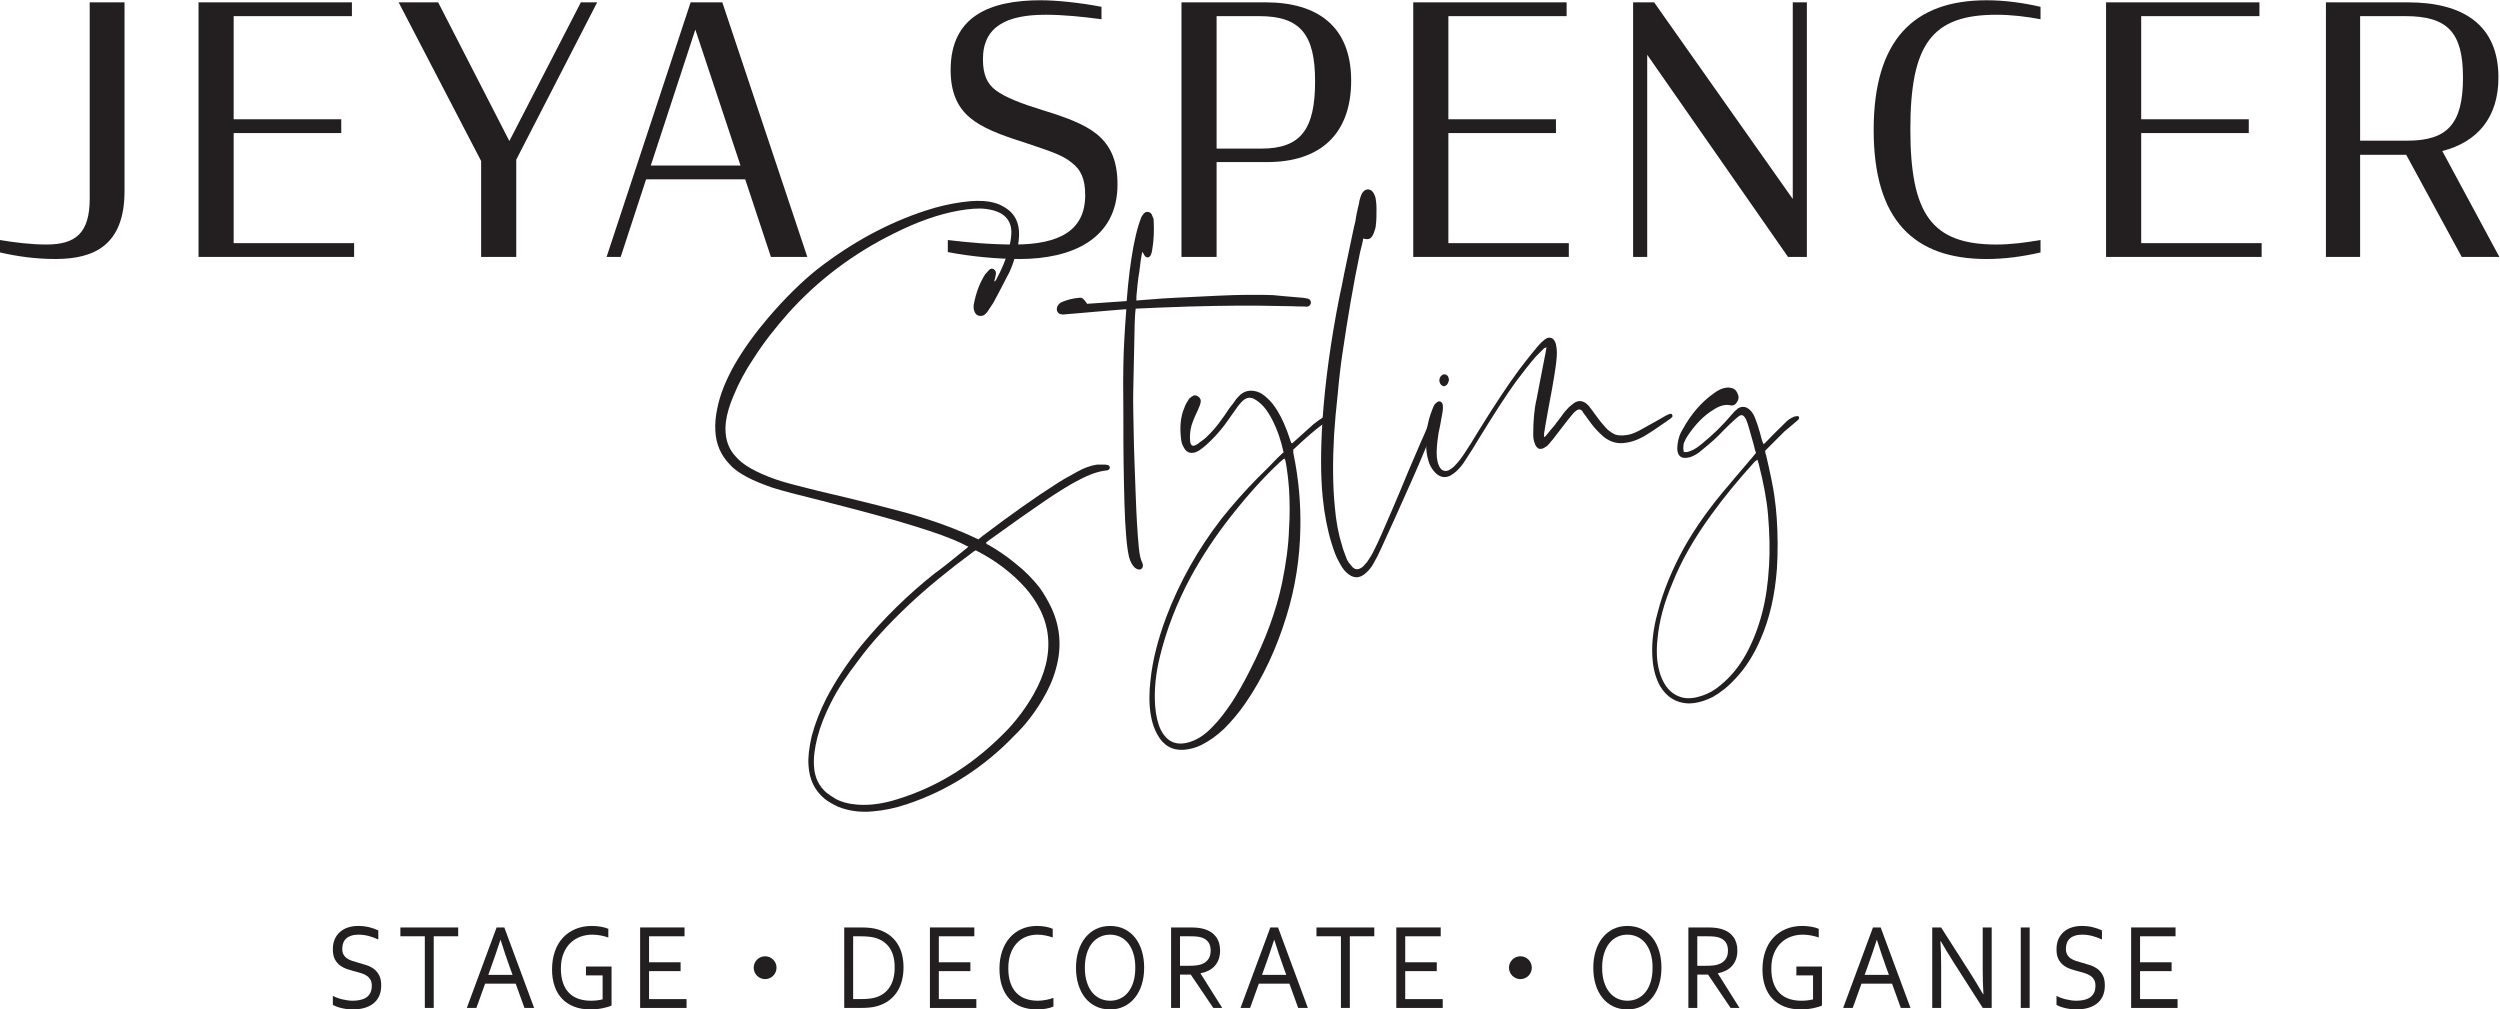 <?xml version="1.0" encoding="UTF-8" standalone="no"?>
<svg
   xmlns:dc="http://purl.org/dc/elements/1.1/"
   xmlns:cc="http://creativecommons.org/ns#"
   xmlns:rdf="http://www.w3.org/1999/02/22-rdf-syntax-ns#"
   xmlns:svg="http://www.w3.org/2000/svg"
   xmlns="http://www.w3.org/2000/svg"
   viewBox="0 0 693.053 279.84"
   height="279.84"
   width="693.053"
   xml:space="preserve"
   id="svg2"
   version="1.1"><defs
     id="defs6" /><g
     transform="matrix(1.333,0,0,-1.333,0,279.84)"
     id="g10"><g
       transform="scale(0.1)"
       id="g12"><path
         id="path14"
         style="fill:#231f20;fill-opacity:1;fill-rule:nonzero;stroke:none"
         d="m 2029.33,954.82 -4.39,-2.429 c -53.73,-39.711 -98.22,-76.512 -133.88,-109.942 -43.59,-41.168 -78.83,-79.429 -105.68,-116.25 -24.24,-31.461 -43.61,-60.519 -57.25,-88.14 -12.78,-25.18 -22.46,-49.387 -28.18,-72.161 -5.73,-22.277 -8.39,-42.628 -7.06,-60.546 1.33,-22.774 10.13,-40.672 25.55,-54.231 5.73,-4.359 11.88,-8.723 18.49,-12.609 12.78,-7.25 28.18,-11.141 46.24,-12.582 25.98,-1.942 54.16,1.929 84.1,11.621 87.64,27.129 162.06,75.558 229,145.289 21.13,22.769 38.74,46.992 53.28,72.648 11.88,20.84 20.25,41.184 25.09,60.551 10.58,42.141 6.18,81.852 -13.21,118.652 -7.91,15.028 -17.61,29.071 -29.06,42.141 -26.42,29.547 -60.31,56.188 -103.04,77.988 z m -18.48,4.852 3.06,2.906 c -6.6,2.422 -9.67,4.82 -10.12,4.82 -26.43,13.102 -59.89,24.711 -102.16,37.782 -48.88,15.5 -113.61,32.46 -194.65,53.28 -47.55,11.63 -80.58,20.35 -100.4,26.64 -20.69,7.27 -37.87,14.05 -52.39,21.79 -14.55,7.76 -27.31,15.99 -36.12,26.17 -18.94,19.37 -29.07,42.61 -30.37,70.23 -0.9,14.05 0.43,29.06 3.51,44.07 5.73,31 18.49,61.5 36.1,92.99 19.82,34.4 43.61,66.85 70.46,98.33 34.79,40.67 68.7,74.09 102.61,101.22 71.33,55.21 146.21,95.9 225.04,121.57 25.09,8.23 50.19,14.05 74.85,17.43 23.33,3.4 42.7,3.4 57.25,0.98 10.57,-1.94 20.24,-4.85 27.3,-9.21 24.66,-12.58 36.1,-33.9 34.34,-63.93 -0.43,-9.69 -2.19,-21.32 -5.73,-33.42 -5.28,-17.92 -10.55,-34.86 -18.92,-48.92 -6.6,-13.56 -16.3,-31.48 -28.63,-54.72 l -10.57,-15.99 c -2.19,-3.87 -5.28,-6.78 -7.49,-8.72 -3.95,-2.91 -8.36,-3.4 -13.21,-1.93 -4.85,1.44 -7.04,5.31 -8.79,10.65 -1.34,4.36 -1.34,8.23 -0.88,11.63 4.82,25.66 12.76,46 23.76,63.44 l 8.82,9.7 c 2.63,2.4 5.72,2.88 9.24,0.95 3.09,-1.93 4.85,-5.32 4.4,-9.67 0,-0.98 -0.43,-3.4 -1.31,-7.27 l -2.21,-8.25 c 0.88,-0.47 2.21,0.49 3.52,2.42 11.9,21.82 21.15,43.61 26.87,65.4 3.52,13.56 5.28,24.7 5.28,35.84 -0.43,16.95 -7.92,29.53 -22.01,37.78 -8.81,4.83 -19.39,7.74 -31.27,9.19 -16.3,1.95 -35.24,0 -55.04,-3.38 -41.84,-7.27 -86.33,-22.77 -135.63,-47.48 -85.43,-42.13 -158.98,-97.81 -220.62,-166.6 -26.88,-30.52 -50.21,-60.05 -70.91,-92.52 -17.61,-26.15 -31.7,-52.3 -42.28,-78.45 -8.36,-19.37 -13.64,-37.29 -15.85,-53.77 -1.31,-10.65 -1.31,-20.34 0,-29.53 2.21,-16.47 8.82,-30.53 18.94,-41.67 8.37,-10.16 18.94,-18.39 32.58,-26.15 14.54,-8.23 32.15,-15.99 52.85,-23.24 21.13,-7.27 49.31,-14.05 85.88,-23.25 84.98,-19.86 147.95,-35.85 190.23,-47.46 55.03,-15.99 102.15,-33.42 141.36,-52.319 l 3.07,-1.441 8.36,6.781 c 60.79,45.999 110.98,81.359 150.61,106.559 12.34,8.22 27.31,16.94 46.24,27.11 14.53,8.24 28.62,13.09 41.4,15.02 h 16.73 c 1.76,0 3.97,-0.49 6.16,-0.97 2.21,-0.5 3.54,-2.43 3.97,-4.85 0,-2.42 -1.31,-4.36 -3.97,-5.81 -0.43,0 -1.31,0 -2.64,-0.48 -15.85,-1.45 -34.79,-7.74 -56.8,-19.38 -19.39,-9.69 -42.27,-24.21 -69.15,-42.13 -33.45,-22.77 -72.64,-50.37 -120.21,-84.76 -0.43,-0.489 -1.31,-1.45 -4.4,-3.391 0,-2.418 0.88,-3.891 3.09,-4.348 0.43,-0.492 0.88,-0.492 1.31,-0.492 21.15,-12.117 40.51,-25.668 56.81,-39.23 19.82,-15.5 36.1,-32.457 50.2,-50.387 9.26,-13.07 16.74,-26.152 23.35,-39.711 19.8,-41.652 22.89,-84.742 10.12,-129.312 -5.73,-21.321 -14.97,-42.129 -28.63,-64.899 -15.4,-25.672 -33.46,-49.879 -55.91,-71.691 -64.31,-67.321 -139.16,-115.739 -225.04,-144.321 -24.22,-8.25 -48,-13.07 -71.34,-15.027 -25.97,-2.422 -49.31,0.981 -70.89,9.211 -11.02,5.328 -20.69,10.18 -29.51,17.43 -20.25,16.968 -31.27,39.707 -33.03,68.777 -1.31,17.922 1.33,37.781 6.61,61.031 6.6,25.18 16.73,51.352 30.39,78.45 18.94,36.339 43.15,73.14 73.09,110.429 46.25,56.192 97.32,106.071 152.37,149.672 11.89,8.231 33.03,25.18 63.41,49.879 l 3.54,2.922" /><path
         id="path16"
         style="fill:#231f20;fill-opacity:1;fill-rule:nonzero;stroke:none"
         d="m 2726.29,1469.77 c 0,-1.68 -0.5,-3.39 -2.05,-5.07 -1.52,-1.68 -3.07,-2.82 -5.12,-2.82 -1.02,-0.57 -3.59,-0.57 -6.16,0 -6.14,0 -14.85,0 -25.62,0.57 -42.53,0.57 -64.59,1.11 -66.13,1.11 -57.4,0.57 -127.1,-0.54 -209.63,-3.93 -30.24,-1.14 -46.64,-2.25 -49.71,-2.25 -1.55,-11.29 -1.55,-22 -2.07,-30.44 -1.52,-65.41 -2.55,-113.32 -3.07,-143.78 -0.5,-20.86 0.52,-58.05 1.55,-111.06 0.5,-15.22 1.52,-49.05 3.59,-101.46 1.52,-42.86 3.57,-79.492 6.64,-111.628 1.55,-13.543 3.6,-23.692 7.19,-30.442 0.5,-1.14 1.02,-2.25 1.02,-3.39 0.51,-3.371 0,-5.649 -2.04,-7.899 -1.55,-2.25 -3.6,-2.812 -6.17,-2.25 -2.54,0 -5.12,1.141 -8.19,3.391 -5.11,5.066 -9.73,12.398 -12.3,22.539 -2.55,11.289 -4.62,25.937 -6.14,45.66 -3.08,36.649 -4.1,85.699 -5.13,147.709 -0.52,27.07 -0.52,62.02 -0.52,105.42 -0.52,54.13 -0.52,87.95 0,100.35 0.52,31.58 2.57,69.91 6.14,116.14 -1.52,0 -24.09,-1.69 -69.18,-5.65 -28.71,-2.25 -48.18,-4.5 -59.46,-5.07 -3.08,-0.55 -6.15,0 -8.71,0.57 -3.08,1.14 -5.65,3.39 -6.67,6.78 -1.03,3.37 -0.5,6.76 1.02,10.15 2.05,3.36 5.12,6.75 9.74,8.44 10.76,4.52 22.04,7.32 34.35,8.46 4.09,0.56 7.17,0 9.22,-2.26 2.56,-2.25 5.13,-5.64 8.2,-10.14 19.48,1.12 47.17,3.39 82.02,5.64 0,0 0,1.11 0.5,1.69 0,0.56 0,1.13 0,1.68 3.09,40.61 7.69,77.23 13.85,110.49 4.1,20.32 8.19,38.36 13.33,52.44 2.05,6.21 3.58,10.15 5.62,12.4 3.1,5.07 6.67,7.32 11.29,6.78 4.62,-0.57 7.69,-3.39 9.23,-9.03 1.53,-2.82 2.55,-6.2 2.55,-9.01 1.02,-19.75 0.53,-40.04 -3.07,-60.9 -0.5,-3.94 -1.53,-7.33 -3.07,-11.27 -2.05,-2.82 -4.1,-4.52 -6.14,-4.52 -2.58,0 -5.14,1.7 -6.67,3.96 -0.52,0.56 -1.54,2.82 -4.62,7.89 -2.05,-7.89 -4.09,-21.43 -6.14,-40.58 -3.09,-17.5 -4.62,-34.97 -6.17,-51.87 0,-1.14 0,-1.71 0,-2.83 0,-0.56 0,-1.7 0,-2.82 0,-1.68 0,-2.81 0,-3.39 0,0 1.03,0 2.05,0 1.55,0.58 2.57,0.58 4.12,0.58 41.51,3.38 66.11,5.07 72.25,5.07 69.73,3.39 120.46,6.21 151.21,6.21 28.72,0 47.17,0 54.85,-0.57 5.65,-0.57 26.66,-2.82 63.04,-5.64 3.09,-0.57 6.17,-1.14 9.24,-1.69 3.59,-1.13 6.14,-3.96 6.14,-8.46" /><path
         id="path18"
         style="fill:#231f20;fill-opacity:1;fill-rule:nonzero;stroke:none"
         d="m 2680.73,1082.9 c -1.52,20.86 -4.09,40.59 -7.16,56.94 0,0.55 -0.52,2.26 -2.05,5.62 l -2.05,-0.55 c -1.04,-1.13 -3.59,-3.38 -7.18,-6.2 -32.29,-29.87 -66.64,-67.66 -102.51,-113.32 -32.81,-41.718 -60.49,-83.992 -83.56,-126.281 -29.21,-54.121 -50.23,-109.379 -63.56,-163.5 -9.22,-36.621 -12.81,-72.16 -10.24,-105.418 1.53,-18.589 5.12,-34.941 11.78,-49.05 11.79,-22.539 28.72,-31.551 52.28,-27.051 10.26,2.262 20.5,6.199 30.76,12.969 8.71,5.652 17.42,12.972 26.66,23.121 12.29,12.398 24.59,28.75 37.92,48.468 11.29,17.481 24.09,39.481 37.93,67.09 31.77,62.024 54.34,122.903 66.63,181.543 8.21,40.59 13.33,77.778 14.35,111.059 2.05,30.99 1.56,59.2 0,84.56 z m 87.16,149.96 c 1.02,-2.27 0,-4.52 -2.07,-5.64 -1.02,0 -3.08,-1.13 -6.14,-3.95 -3.6,-1.69 -6.14,-3.37 -7.17,-5.08 -13.86,-9.57 -34.87,-27.62 -63.07,-54.12 0.53,-5.07 0.53,-7.89 0.53,-7.89 11.26,-54.69 15.38,-105.99 14.36,-155.04 -1.03,-61.992 -10.27,-122.89 -28.71,-182.652 -21.02,-68.769 -49.21,-128.539 -85.09,-180.949 -14.35,-20.859 -29.73,-38.898 -45.11,-54.117 -15.38,-14.672 -31.78,-25.934 -47.66,-33.832 -11.8,-5.641 -23.59,-8.461 -35.37,-9.602 -24.62,-1.679 -43.07,9.032 -55.35,31.582 -6.67,11.852 -11.29,25.36 -13.86,41.149 -3.59,21.429 -3.59,46.23 -0.5,72.16 4.1,40.59 15.38,84.562 32.81,131.359 27.66,72.731 65.6,140.383 113.79,202.942 24.59,31.01 49.7,59.2 76.87,86.83 6.66,6.2 15.37,15.22 26.66,26.49 11.28,11.85 18.45,19.17 22.54,22.56 0,0.57 1.03,1.12 4.12,3.37 -5.64,25.93 -13.33,47.93 -22.57,65.97 -6.14,11.83 -12.3,21.98 -19.47,29.87 -6.14,6.78 -12.3,11.28 -17.95,14.68 -8.71,5.07 -16.9,3.93 -24.59,-2.82 -3.59,-3.39 -6.66,-6.79 -9.73,-10.72 -5.65,-7.89 -12.31,-17.47 -20,-28.19 -11.79,-17.49 -25.12,-32.71 -38.45,-45.68 -5.12,-5.07 -11.26,-10.69 -18.45,-15.76 -3.07,-2.82 -7.17,-5.07 -11.28,-6.78 -11.78,-3.94 -20.5,-0.57 -26.14,11.85 -2.55,4.51 -4.1,10.15 -4.59,15.76 -3.1,24.82 -1.05,46.8 7.16,65.41 1.55,5.07 4.62,10.14 8.19,15.79 1.05,2.25 4.12,5.07 7.19,6.75 4.1,3.4 8.71,3.4 13.33,0 4.59,-3.36 6.14,-7.89 4.59,-13.51 -0.49,-2.27 -2.04,-6.78 -4.59,-12.42 -1.03,-2.25 -2.57,-6.18 -5.64,-12.4 -2.57,-6.18 -4.62,-10.14 -5.64,-13.53 -4.1,-10.15 -6.15,-20.84 -6.15,-33.26 0,-3.94 0.51,-6.76 0.51,-8.44 1.02,-7.9 4.62,-10.15 10.25,-7.9 3.6,1.69 6.67,3.37 8.72,5.64 4.61,2.8 8.19,6.19 12.8,9.58 13.34,12.4 25.12,25.93 35.38,41.16 2.05,2.82 5.64,7.32 10.24,14.65 4.11,6.78 8.21,11.28 11.28,15.21 4.09,6.21 8.22,11.86 12.31,15.79 10.24,11.29 23.57,14.1 38.45,9.58 7.16,-2.25 13.83,-6.75 21,-13.51 7.68,-6.78 14.87,-15.79 21.54,-27.07 9.21,-15.22 17.42,-33.83 25.12,-56.95 0.49,-2.25 1.52,-5.07 3.06,-8.44 l 1.55,-1.7 7.16,6.21 c 23.58,21.41 35.88,32.12 36.91,33.26 5.63,4.5 12.3,9.58 19.47,14.08 2.07,1.71 6.16,3.39 12.3,4.53 3.08,1.11 4.62,0.54 5.15,-2.26" /><path
         id="path20"
         style="fill:#231f20;fill-opacity:1;fill-rule:nonzero;stroke:none"
         d="m 2986.71,1226.09 c 0,-1.69 -1.03,-5.65 -3.07,-10.72 -11.78,-32.12 -27.68,-70.46 -47.68,-115.56 -24.07,-54.12 -45.09,-100.919 -63.54,-140.939 -4.62,-10.711 -10.26,-21.43 -16.4,-32.141 -4.12,-7.332 -8.71,-12.968 -14.88,-18.589 -13.83,-12.969 -27.66,-12.422 -41.52,1.121 -5.64,5.07 -9.74,11.828 -14.85,21.429 -6.17,10.141 -10.77,23.68 -15.38,38.329 -8.72,28.179 -14.88,59.76 -18.45,94.7 -4.62,45.12 -4.62,99.24 -0.53,162.37 5.65,81.19 17.43,165.75 34.85,254.27 3.6,15.21 6.67,32.12 10.27,50.16 3.59,17.46 7.68,37.21 12.3,58.62 4.6,21.43 7.7,37.79 10.76,49.05 0.5,5.07 2.06,11.85 3.6,20.29 2.05,8.47 3.07,14.67 4.09,17.49 0.51,5.62 2.05,9.58 3.08,13.52 1.02,3.39 2.56,6.21 3.59,8.46 3.57,5.07 7.69,7.89 12.8,7.33 4.62,0 8.72,-3.37 11.79,-9.01 1.55,-3.39 3.08,-6.78 3.59,-11.29 1.56,-9.57 1.56,-16.9 1.56,-21.43 0,-11.26 0,-22.54 -1.56,-34.37 -0.51,-5.07 -2.56,-10.14 -4.62,-15.79 -2.04,-5.07 -5.11,-9.03 -7.68,-10.14 -2.55,-1.71 -7.69,-1.71 -13.83,0 0,-1.71 -1.02,-5.64 -2.58,-12.97 -2.04,-7.33 -3.06,-12.4 -4.09,-16.36 -13.83,-65.95 -25.63,-135.86 -36.4,-209.16 -3.07,-20.28 -6.67,-48.47 -9.73,-83.42 -3.6,-32.71 -6.14,-61.44 -7.7,-85.69 -3.06,-54.12 -3.06,-104.85 1.56,-151.08 2.54,-30.46 7.68,-56.39 14.85,-79.511 2.05,-8.438 6.16,-17.469 10.26,-29.297 2.04,-3.961 5.12,-8.461 9.21,-12.961 6.67,-9.039 14.36,-9.582 23.6,-2.262 3.06,3.371 6.66,6.762 9.2,10.152 4.62,6.75 8.22,12.391 11.29,18.039 8.22,16.329 14.36,29.301 18.45,38.899 8.21,18.581 16.92,38.901 25.64,59.191 9.21,21.41 18.95,45.09 29.73,71.02 10.76,25.37 19.47,45.66 25.62,59.77 3.59,7.89 10.26,22.54 19.47,45.09 1.55,3.39 3.08,6.21 4.12,7.89 2.04,3.39 4.09,3.96 7.17,2.27 2.04,-1.7 3.06,-3.95 2.04,-6.77" /><path
         id="path22"
         style="fill:#231f20;fill-opacity:1;fill-rule:nonzero;stroke:none"
         d="m 2995.88,1300.5 c -1.54,2.25 -2.57,5.64 -2.57,8.46 0.52,3.39 1.54,6.21 3.59,8.47 2.57,2.82 5.12,3.36 7.17,3.36 3.09,0 5.14,-1.68 7.19,-3.94 1.03,-2.25 2.04,-5.06 2.04,-8.46 -1.01,-3.36 -2.04,-6.75 -4.09,-9.01 -2.05,-2.25 -5.14,-3.39 -7.19,-3.39 -2.05,0.58 -4.6,2.26 -6.14,4.51 z m 480.78,-69.34 c -0.5,-0.57 -2.05,-2.25 -5.64,-4.51 -21.52,-15.22 -34.33,-23.68 -37.92,-25.93 -17.43,-11.83 -34.33,-19.72 -50.74,-21.98 -17.45,-3.38 -32.8,1.12 -46.13,11.27 -9.24,7.89 -18.45,16.92 -27.68,29.32 -1.03,1.11 -2.06,3.37 -4.1,5.64 -1.55,2.25 -3.07,4.51 -4.62,6.19 -1.55,2.82 -2.57,4.5 -4.1,5.64 -2.57,3.93 -4.61,6.21 -5.63,8.46 -4.1,3.37 -7.19,3.37 -11.29,0.55 -4.09,-2.8 -7.69,-6.76 -10.24,-10.15 -4.12,-5.07 -12.3,-14.65 -23.59,-29.87 -0.5,-0.56 -3.07,-4.5 -8.71,-11.28 -4.62,-6.76 -8.71,-11.26 -11.79,-14.65 -3.59,-5.07 -7.18,-8.46 -11.28,-10.72 -4.62,-3.36 -8.71,-3.93 -13.33,-2.82 -3.57,2.26 -6.67,5.64 -8.19,11.29 -2.04,5.07 -3.07,11.28 -3.07,18.04 0,27.62 2.04,52.98 7.17,74.41 2.57,14.65 9.23,47.37 18.97,98.1 l 1.52,9.02 -5.12,-2.27 c -8.18,-8.44 -14.35,-14.08 -17.42,-17.47 -11.29,-12.96 -25.64,-31.01 -41.52,-52.41 -20.49,-28.21 -44.58,-65.98 -72.78,-111.64 -11.28,-19.18 -22.04,-36.07 -32.8,-52.43 -4.62,-7.32 -9.75,-14.08 -16.4,-20.29 -4.61,-4.51 -8.72,-7.33 -14.35,-10.72 -10.76,-5.07 -21.03,-3.36 -30.26,5.64 -5.12,5.08 -9.74,11.29 -13.3,20.3 -3.6,10.14 -5.65,20.86 -6.18,31.57 -1.52,27.62 2.05,54.12 12.32,79.49 1.01,3.39 2.57,6.21 4.61,10.71 1.53,1.68 3.07,3.39 4.6,4.5 2.56,2.26 5.14,2.83 7.68,2.26 2.58,-1.68 4.62,-3.37 5.15,-6.76 0.5,-3.96 0.5,-7.89 0,-12.4 -0.53,-3.96 -1.55,-9.03 -2.57,-14.67 -1.03,-5.07 -2.05,-11.26 -3.08,-16.9 -1.02,-5.65 -2.04,-10.15 -3.06,-14.65 -3.6,-22.57 -4.62,-39.47 -3.6,-50.75 1.02,-6.19 1.55,-10.72 3.07,-14.09 2.57,-7.32 5.64,-11.85 10.76,-13.53 4.62,-1.69 9.24,-1.12 15.38,3.38 4.62,2.83 8.22,6.76 11.78,10.72 6.67,7.33 11.81,14.65 15.91,20.86 8.71,12.95 18.97,29.3 30.75,49.03 32.8,53 60.49,94.72 83.04,125.16 8.19,10.72 20.5,27.05 38.94,49.05 4.12,5.07 8.71,9.58 14.36,14.08 5.12,3.96 9.24,5.07 14.35,3.39 4.1,-1.68 7.17,-5.64 9.24,-12.4 1.03,-4.5 2.04,-11.28 2.04,-19.18 0,-10.14 -2.04,-26.47 -5.63,-48.47 -2.58,-15.22 -6.17,-37.2 -11.79,-65.38 -5.14,-28.21 -8.21,-46.25 -9.24,-53.58 0,-0.54 0,-2.25 0,-6.76 1.56,0 3.08,1.14 5.12,3.94 6.17,7.9 11.81,14.67 16.93,20.32 1.55,2.25 3.6,5.61 6.66,9.01 2.57,3.38 5.12,6.75 7.69,10.14 2.55,3.39 4.62,6.75 6.67,9.03 5.12,6.19 10.23,11.26 14.85,14.65 11.79,10.72 23.6,10.15 34.86,-2.25 2.56,-3.39 7.68,-9.6 14.35,-19.18 9.74,-13.53 17.95,-23.11 25.12,-30.44 1.54,-1.13 3.59,-2.82 5.12,-3.93 2.07,-1.71 4.12,-2.82 6.16,-3.96 2.05,-1.11 4.1,-2.25 6.14,-2.82 2.57,-0.57 5.15,-1.12 7.19,-1.12 6.14,-0.57 12.28,0 18.46,1.12 8.71,1.71 19.99,6.78 32.27,14.1 21.54,11.83 36.4,20.3 46.13,25.94 3.6,1.68 6.67,3.36 8.72,3.36 2.05,0.57 3.6,0 4.1,-2.25 1.02,-1.68 1.02,-3.37 -1.03,-5.07" /><path
         id="path24"
         style="fill:#231f20;fill-opacity:1;fill-rule:nonzero;stroke:none"
         d="m 3657.52,1134.77 c 0,0 -1.03,3.37 -2.55,8.44 l -5.64,-3.94 c -33.83,-37.21 -64.58,-74.41 -91.25,-111.63 -34.85,-47.91 -61.52,-94.699 -79.96,-140.929 -17.43,-41.152 -27.67,-79.481 -30.76,-113.879 -3.07,-25.371 -2.05,-47.91 3.09,-67.66 3.08,-12.973 8.19,-23.684 14.36,-32.692 9.21,-12.968 21,-20.859 35.87,-24.25 12.29,-2.25 25.62,-0.539 39.97,4.532 12.82,4.5 25.64,11.258 37.92,21.968 20.53,16.93 37.95,37.77 52.31,63.7 14.35,25.941 25.61,54.691 33.83,86.269 7.68,29.321 12.28,62.012 14.35,98.102 2.05,33.25 1.03,68.187 -2.07,105.419 -2.55,31 -9.22,66.51 -19.47,106.55 z m 83.04,92.45 -3.58,-3.38 c -16.4,-13.54 -25.11,-20.87 -26.14,-21.98 -3.1,-2.82 -15.9,-15.79 -39.99,-40.04 0.52,-5.64 1.54,-8.46 2.05,-9.01 8.71,-37.22 14.35,-64.83 16.92,-82.88 2.55,-16.92 4.1,-32.71 5.12,-46.79 2.57,-36.652 2.57,-72.16 0.52,-106.562 -4.11,-54.117 -14.87,-102.598 -33.32,-144.887 -13.84,-32.691 -31.26,-60.871 -53.3,-83.992 -14.88,-16.347 -30.76,-28.75 -46.66,-37.758 -17.93,-9.031 -34.86,-13.543 -51.26,-13.543 -25.62,1.141 -45.09,13.543 -58.42,36.082 -8.21,14.661 -13.33,31.579 -15.38,51.872 -3.07,30.437 0,64.269 10.24,100.918 11.28,44.519 30.26,90.199 55.37,135.859 23.57,41.721 54.33,85.121 93.3,130.211 6.14,7.89 15.87,18.61 28.18,33.29 12.81,14.64 19.98,23.66 22.05,25.91 0,0 2.04,2.82 5.62,6.78 -2.55,7.32 -3.58,11.82 -3.58,12.96 -7.19,25.37 -11.28,40.59 -13.33,46.8 -1.54,4.5 -3.59,10.14 -6.14,14.08 -3.6,5.07 -7.19,6.21 -12.31,2.82 -4.62,-3.39 -9.73,-7.89 -15.38,-13.54 -3.06,-2.25 -8.21,-7.89 -16.92,-16.33 -8.19,-8.46 -14.85,-15.22 -19.97,-19.75 -6.17,-5.62 -16.93,-14.65 -30.76,-25.93 -6.17,-4.51 -12.31,-7.89 -19.48,-10.14 -4.11,-0.55 -6.16,-1.12 -6.66,-1.12 -11.28,-1.14 -17.43,3.94 -18.97,15.79 -0.53,3.36 0,7.89 0.52,13.51 1.52,10.71 4.6,20.86 10.76,30.46 17.43,31.55 38.94,56.37 64.59,74.41 8.71,6.76 17.42,10.72 26.13,11.83 4.1,0.57 7.7,0 11.79,-1.11 5.12,-1.14 8.71,-5.08 11.29,-10.72 3.06,-6.21 3.06,-12.39 -1.03,-18.04 -3.09,-5.64 -8.21,-8.46 -14.35,-6.77 -10.76,2.25 -22.57,-1.12 -35.9,-10.15 -19.47,-11.83 -37.93,-31.01 -54.33,-56.37 -2.05,-3.4 -4.09,-7.9 -6.14,-12.4 -0.53,-3.4 -1.03,-6.76 -1.03,-11.29 0,0 0.5,-2.25 1.03,-6.75 4.09,-1.14 8.19,-0.57 14.85,2.25 6.67,2.25 14.89,7.89 23.6,15.22 21.52,17.47 42.54,37.79 62.01,60.9 4.09,5.07 7.17,7.87 8.19,8.44 4.11,4.53 9.23,6.78 14.36,6.78 5.63,0 10.25,-2.25 14.87,-6.78 3.57,-3.37 6.67,-7.9 9.22,-13.52 1.54,-3.38 3.59,-9.59 6.66,-18.03 1.02,-3.96 3.08,-9.6 5.12,-16.93 2.07,-7.89 3.09,-12.4 4.12,-15.22 0,-0.57 1.02,-2.82 3.06,-7.32 1.03,1.11 4.11,3.93 8.2,7.89 2.07,2.82 7.68,7.89 16.4,16.9 8.71,8.47 14.88,14.68 19.5,19.18 6.14,6.76 12.81,10.72 19.47,13.53 2.55,0.55 4.62,1.12 7.17,1.12 1.02,0 2.05,-0.57 3.06,-2.82 0,-1.11 0,-2.82 -1.01,-3.94" /><path
         id="path26"
         style="fill:#231f20;fill-opacity:1;fill-rule:nonzero;stroke:none"
         d="m 0,1574.3 v 25.83 c 30.012,-5.02 63.926,-9.33 96.543,-9.33 60.012,0 90.02,22.96 90.02,95.42 v 408.24 h 72.414 v -392.45 c 0,-113.36 -63.938,-141.34 -143.516,-141.34 -43.047,0 -80.891,5.74 -115.461,13.63" /><path
         id="path28"
         style="fill:#231f20;fill-opacity:1;fill-rule:nonzero;stroke:none"
         d="m 412.883,2094.46 h 318.984 v -28.69 H 485.938 v -214.53 h 223.75 v -28.69 h -223.75 v -228.87 h 250.488 v -28.71 H 412.883 v 529.49" /><path
         id="path30"
         style="fill:#231f20;fill-opacity:1;fill-rule:nonzero;stroke:none"
         d="m 1000.59,1764.43 -171.567,330.03 h 82.188 l 148.079,-288.42 148.73,288.42 h 33.91 L 1073.64,1767.3 v -202.33 h -73.05 v 199.46" /><path
         id="path32"
         style="fill:#231f20;fill-opacity:1;fill-rule:nonzero;stroke:none"
         d="m 1353.45,1755.1 h 186.56 l -93.94,282.69 z m 82.84,339.36 h 65.89 l 176.78,-529.49 h -75.68 l -53.48,161.43 h -206.14 l -52.83,-161.43 h -29.35 l 174.81,529.49" /><path
         id="path34"
         style="fill:#231f20;fill-opacity:1;fill-rule:nonzero;stroke:none"
         d="m 1971.13,1575.02 v 25.11 c 42.41,-5.02 88.07,-9.33 138.29,-9.33 95.25,0 147.43,30.13 147.43,102.6 0,33 -8.48,53.09 -28.7,68.16 -19.58,16.5 -52.18,25.83 -100.45,42.33 -47.63,15.07 -85.46,29.42 -110.9,50.94 -26.1,22.24 -39.8,53.09 -39.8,99.01 0,112.64 82.85,144.93 187.22,144.93 32.62,0 82.2,-5.02 126.55,-13.63 v -25.83 c -37.19,5.02 -78.93,9.33 -116.11,9.33 -80.24,0 -130.46,-23.68 -130.46,-92.56 0,-31.56 8.48,-50.94 26.74,-64.57 20.22,-15.07 52.19,-27.26 98.5,-41.62 48.92,-15.06 85.45,-28.69 111.55,-49.5 28.7,-23.68 43.04,-55.24 43.04,-104.75 0,-114.79 -97.18,-154.97 -202.86,-154.97 -47.62,0 -101.11,5.02 -150.04,14.35" /><path
         id="path36"
         style="fill:#231f20;fill-opacity:1;fill-rule:nonzero;stroke:none"
         d="m 2622.77,1790.26 c 81.54,0 112.2,38.74 112.2,139.9 0,97.58 -30.66,135.61 -116.11,135.61 h -88.72 v -275.51 z m -165.69,304.2 h 174.82 c 107.63,0 178.08,-49.5 178.08,-162.86 0,-111.92 -65.22,-169.32 -174.16,-169.32 h -105.68 v -197.31 h -73.06 v 529.49" /><path
         id="path38"
         style="fill:#231f20;fill-opacity:1;fill-rule:nonzero;stroke:none"
         d="m 2939.09,2094.46 h 318.99 v -28.69 h -245.93 v -214.53 h 223.75 v -28.69 h -223.75 v -228.87 h 250.49 v -28.71 h -323.55 v 529.49" /><path
         id="path40"
         style="fill:#231f20;fill-opacity:1;fill-rule:nonzero;stroke:none"
         d="m 3425.68,1985.41 v -420.44 h -29.35 v 529.49 h 43.71 l 288.32,-408.95 v 408.95 h 29.36 v -529.49 h -39.15 l -292.89,420.44" /><path
         id="path42"
         style="fill:#231f20;fill-opacity:1;fill-rule:nonzero;stroke:none"
         d="m 3896.61,1829 c 0,187.98 84.14,269.77 234.84,269.77 36.52,0 75.01,-5.02 112.19,-13.63 v -25.83 c -30.01,5.74 -61.32,9.33 -91.98,9.33 -134.37,0 -178.73,-61.7 -178.73,-238.2 0,-176.5 44.36,-239.64 178.73,-239.64 32.62,0 61.32,4.31 91.98,9.33 v -25.83 c -37.84,-8.61 -74.36,-13.63 -112.19,-13.63 -150.7,0 -234.84,80.35 -234.84,268.33" /><path
         id="path44"
         style="fill:#231f20;fill-opacity:1;fill-rule:nonzero;stroke:none"
         d="m 4379.93,2094.46 h 318.99 v -28.69 h -245.93 v -214.53 h 223.75 v -28.69 h -223.75 v -228.87 h 250.49 v -28.71 h -323.55 v 529.49" /><path
         id="path46"
         style="fill:#231f20;fill-opacity:1;fill-rule:nonzero;stroke:none"
         d="m 5006.12,1806.76 c 83.5,0 116.11,34.44 116.11,131.3 0,94.7 -32.61,127.71 -120.02,127.71 h -93.94 v -259.01 z m -1.96,-29.41 h -95.89 v -212.38 h -71.1 v 529.49 h 170.25 c 114.81,0 188.52,-46.63 188.52,-156.4 0,-83.23 -43.7,-134.17 -116.76,-152.82 l 118.72,-220.27 h -78.28 l -115.46,212.38" /><path
         id="path48"
         style="fill:#231f20;fill-opacity:1;fill-rule:nonzero;stroke:none"
         d="m 711.789,126.238 c 0,-4.918 0.906,-8.976 2.723,-12.187 1.816,-3.223 4.25,-5.86 7.316,-7.942 3.067,-2.089 6.621,-3.8 10.664,-5.14 4.043,-1.328 8.262,-2.59 12.645,-3.75 5.898,-1.578 11.699,-3.34 17.414,-5.25 5.703,-1.93 10.789,-4.578 15.254,-7.949 4.461,-3.379 8.074,-7.781 10.828,-13.211 2.765,-5.418 4.14,-12.379 4.14,-20.887 0,-8.684 -1.492,-16.16 -4.48,-22.461 C 785.305,21.16 781.172,15.988 775.898,11.949 770.617,7.898 764.375,4.891 757.18,2.941 749.973,0.98 742.082,0 733.516,0 729.57,0 725.539,0.281 721.406,0.809 717.266,1.359 713.332,2.082 709.57,3 c -3.75,0.922 -7.148,1.961 -10.175,3.129 -3.036,1.172 -5.43,2.34 -7.168,3.5 V 28.27 c 2.726,-1.488 5.8,-2.871 9.211,-4.129 3.417,-1.25 6.941,-2.309 10.585,-3.18 3.633,-0.879 7.313,-1.562 11.024,-2.07 3.723,-0.5 7.207,-0.75 10.469,-0.75 5.304,0 10.371,0.5 15.187,1.5 4.813,1.008 9.043,2.668 12.684,5.008 3.633,2.332 6.515,5.524 8.644,9.57 2.117,4.043 3.184,9.113 3.184,15.211 0,5 -0.93,9.129 -2.785,12.379 -1.864,3.25 -4.344,5.953 -7.45,8.07 -3.117,2.121 -6.699,3.852 -10.753,5.191 -4.051,1.34 -8.321,2.59 -12.793,3.75 -5.918,1.5 -11.7,3.191 -17.352,5.07 -5.644,1.879 -10.684,4.481 -15.129,7.82 -4.433,3.34 -7.996,7.641 -10.691,12.891 -2.688,5.257 -4.035,11.957 -4.035,20.148 0,8.5 1.418,15.82 4.238,21.949 2.832,6.133 6.66,11.199 11.496,15.211 4.824,4 10.391,6.961 16.68,8.879 6.297,1.922 13.007,2.871 20.136,2.871 8.114,0 15.672,-0.851 22.696,-2.551 7.011,-1.718 13.437,-3.949 19.277,-6.699 v -18.898 c -6.301,2.918 -12.793,5.297 -19.512,7.136 -6.711,1.832 -13.898,2.793 -21.554,2.872 -5.762,0 -10.762,-0.68 -15.008,-2.059 -4.25,-1.383 -7.774,-3.34 -10.578,-5.883 -2.813,-2.547 -4.891,-5.629 -6.258,-9.258 -1.367,-3.629 -2.051,-7.648 -2.051,-12.082" /><path
         id="path50"
         style="fill:#231f20;fill-opacity:1;fill-rule:nonzero;stroke:none"
         d="M 902.031,3.129 H 883.488 V 152.148 h -50.84 v 18.391 h 120.223 v -18.391 h -50.84 V 3.129" /><path
         id="path52"
         style="fill:#231f20;fill-opacity:1;fill-rule:nonzero;stroke:none"
         d="m 1040.64,144.512 c -6.79,-20.84 -13.28,-39.774 -19.46,-56.801 l -5.68,-15.762 h 50.44 l -5.77,15.75 c -6.24,17.332 -12.6,36.281 -19.08,56.813 z M 970.801,3.129 1032.79,170.539 h 16.04 L 1110.82,3.129 h -20.14 l -18.17,50.422 h -63.63 L 990.703,3.129 h -19.902" /><path
         id="path54"
         style="fill:#231f20;fill-opacity:1;fill-rule:nonzero;stroke:none"
         d="m 1253.29,70.809 h -34.7 v 18.402 h 53.24 V 8.25 c -1.6,-0.91 -3.93,-1.852 -7,-2.809 -3.07,-0.961 -6.58,-1.852 -10.51,-2.68 C 1250.37,1.922 1246.14,1.25 1241.63,0.75 1237.12,0.25 1232.67,0 1228.26,0 c -13.03,0 -24.55,1.961 -34.52,5.879 -9.97,3.922 -18.33,9.461 -25.08,16.641 -6.75,7.172 -11.86,15.891 -15.35,26.152 -3.5,10.258 -5.23,21.68 -5.23,34.277 0,13.68 1.9,26.11 5.73,37.289 3.82,11.184 9.35,20.731 16.6,28.653 7.26,7.929 16.02,14.031 26.29,18.328 10.27,4.301 21.59,6.441 33.95,6.441 3.33,0 6.67,-0.14 10.01,-0.441 3.33,-0.289 6.53,-0.699 9.56,-1.25 3.03,-0.528 5.84,-1.18 8.41,-1.93 2.58,-0.75 4.74,-1.539 6.49,-2.379 v -18.019 c -4.55,1.668 -9.79,3.07 -15.7,4.199 -5.91,1.121 -11.83,1.68 -17.74,1.68 -8.65,0 -16.89,-1.438 -24.75,-4.321 -7.84,-2.871 -14.76,-7.23 -20.75,-13.058 -5.99,-5.84 -10.77,-13.172 -14.33,-21.969 -3.57,-8.793 -5.35,-19.121 -5.35,-30.961 0,-11.59 1.48,-21.602 4.44,-30.031 2.96,-8.43 7.15,-15.391 12.56,-20.898 5.42,-5.5 11.99,-9.57 19.71,-12.199 7.72,-2.621 16.31,-3.941 25.77,-3.941 4.37,0 8.69,0.25 12.95,0.75 4.27,0.508 8.05,1.211 11.36,2.129 v 49.789" /><path
         id="path56"
         style="fill:#231f20;fill-opacity:1;fill-rule:nonzero;stroke:none"
         d="m 1349.81,21.52 h 78.02 V 3.129 h -96.57 V 170.539 h 92.36 v -18.391 h -73.81 V 98.102 h 65.62 V 79.699 h -65.62 V 21.52" /><path
         id="path58"
         style="fill:#231f20;fill-opacity:1;fill-rule:nonzero;stroke:none"
         d="m 1860.61,87.578 c 0,16.102 -3.23,29.16 -9.68,39.172 -6.46,10.012 -15.72,17.102 -27.78,21.27 -4.61,1.582 -9.76,2.671 -15.44,3.25 -5.7,0.589 -12.11,0.878 -19.26,0.878 h -14.17 V 21.52 h 14.17 c 7.15,0 13.56,0.289 19.26,0.871 5.68,0.59 10.83,1.668 15.44,3.258 12.06,4.172 21.32,11.473 27.78,21.891 6.45,10.43 9.68,23.781 9.68,40.039 z m 18.42,0 c 0,-9.758 -1.1,-18.938 -3.3,-27.52 -2.19,-8.59 -5.51,-16.328 -9.95,-23.207 -4.43,-6.891 -9.97,-12.82 -16.6,-17.832 -6.64,-5 -14.39,-8.891 -23.26,-11.629 -5.09,-1.602 -10.59,-2.699 -16.5,-3.332 -5.91,-0.617 -12.32,-0.93 -19.22,-0.93 h -34.47 V 170.539 h 34.81 c 6.9,0 13.31,-0.309 19.23,-0.937 5.9,-0.622 11.4,-1.743 16.49,-3.321 8.87,-2.75 16.62,-6.59 23.26,-11.5 6.63,-4.922 12.13,-10.742 16.49,-17.461 4.36,-6.711 7.62,-14.261 9.78,-22.648 2.16,-8.383 3.24,-17.41 3.24,-27.094" /><path
         id="path60"
         style="fill:#231f20;fill-opacity:1;fill-rule:nonzero;stroke:none"
         d="m 1952.46,21.52 h 78.03 V 3.129 h -96.57 V 170.539 h 92.36 v -18.391 h -73.82 V 98.102 h 65.63 V 79.699 h -65.63 V 21.52" /><path
         id="path62"
         style="fill:#231f20;fill-opacity:1;fill-rule:nonzero;stroke:none"
         d="m 2157.77,155.52 c -8.51,0 -16.48,-1.469 -23.89,-4.43 -7.4,-2.969 -13.84,-7.391 -19.29,-13.27 -5.45,-5.879 -9.76,-13.179 -12.9,-21.898 -3.14,-8.711 -4.72,-18.871 -4.72,-30.461 0,-11.512 1.46,-21.5 4.38,-29.973 2.91,-8.469 7.06,-15.477 12.43,-21.02 5.37,-5.547 11.85,-9.649 19.4,-12.328 7.56,-2.672 15.99,-4 25.28,-4 2.53,0 5.21,0.141 8.05,0.441 2.85,0.289 5.71,0.707 8.58,1.25 2.88,0.539 5.68,1.168 8.41,1.879 2.72,0.699 5.16,1.48 7.31,2.32 V 6.012 C 2186.34,4.082 2181.14,2.609 2175.23,1.559 2169.32,0.52 2163.24,0 2157.03,0 c -12.66,0 -23.88,1.941 -33.67,5.809 -9.79,3.891 -17.99,9.461 -24.63,16.711 -6.63,7.262 -11.66,16.121 -15.07,26.59 -3.42,10.461 -5.11,22.34 -5.11,35.602 0,13.008 1.79,24.98 5.4,35.91 3.6,10.93 8.79,20.309 15.58,28.149 6.79,7.832 15.01,13.949 24.68,18.332 9.67,4.378 20.54,6.558 32.59,6.558 3.18,0 6.34,-0.14 9.44,-0.441 3.11,-0.289 6.08,-0.699 8.93,-1.25 2.85,-0.528 5.48,-1.18 7.91,-1.93 2.42,-0.75 4.51,-1.539 6.25,-2.379 v -18.019 c -4.6,1.668 -9.63,3.07 -15.08,4.199 -5.46,1.121 -10.95,1.68 -16.48,1.68" /><path
         id="path64"
         style="fill:#231f20;fill-opacity:1;fill-rule:nonzero;stroke:none"
         d="m 2361.05,86.711 c 0,11.258 -1.35,21.18 -4.03,29.777 -2.68,8.59 -6.38,15.762 -11.1,21.524 -4.72,5.75 -10.27,10.109 -16.67,13.078 -6.41,2.961 -13.28,4.43 -20.65,4.43 -7.35,0 -14.23,-1.469 -20.64,-4.43 -6.4,-2.969 -11.95,-7.328 -16.67,-13.078 -4.72,-5.762 -8.42,-12.934 -11.09,-21.524 -2.69,-8.597 -4.03,-18.519 -4.03,-29.777 0,-11.262 1.36,-21.172 4.08,-29.723 2.72,-8.547 6.44,-15.699 11.16,-21.457 4.71,-5.75 10.27,-10.09 16.67,-13.012 6.4,-2.918 13.32,-4.379 20.76,-4.379 7.35,0 14.2,1.461 20.53,4.379 6.31,2.922 11.83,7.262 16.55,13.012 4.72,5.758 8.42,12.91 11.1,21.457 2.68,8.551 4.03,18.461 4.03,29.723 z m 18.42,0 c 0,-12.68 -1.66,-24.32 -4.97,-34.91 -3.31,-10.602 -8.04,-19.73 -14.22,-27.402 C 2354.11,16.719 2346.69,10.73 2338,6.449 2329.31,2.148 2319.59,0 2308.83,0 c -11.13,0 -21.1,2.148 -29.9,6.449 -8.8,4.281 -16.25,10.27 -22.35,17.949 -6.09,7.672 -10.75,16.801 -13.98,27.402 -3.24,10.59 -4.86,22.23 -4.86,34.91 0,12.758 1.67,24.449 5.02,35.098 3.35,10.632 8.09,19.781 14.22,27.461 6.14,7.679 13.56,13.652 22.29,17.949 8.72,4.301 18.5,6.441 29.33,6.441 11.07,0 20.97,-2.14 29.74,-6.441 8.76,-4.297 16.19,-10.27 22.29,-17.949 6.09,-7.68 10.76,-16.829 13.99,-27.461 3.23,-10.649 4.85,-22.34 4.85,-35.098" /><path
         id="path66"
         style="fill:#231f20;fill-opacity:1;fill-rule:nonzero;stroke:none"
         d="M 2454.03,152.148 V 90.828 h 18.31 c 5.69,0 10.54,0.223 14.56,0.641 4.02,0.41 7.62,1.16 10.81,2.242 6.44,2.168 11.41,5.641 14.9,10.391 3.48,4.75 5.23,10.968 5.23,18.648 -0.08,7.16 -1.75,12.949 -5.01,17.32 -3.25,4.391 -7.77,7.532 -13.53,9.442 -2.73,0.918 -5.99,1.597 -9.78,2.008 -3.8,0.421 -8.61,0.628 -14.45,0.628 z m 0,-79.707 V 3.129 h -18.54 V 170.539 h 39.42 c 6.67,0 12.34,-0.269 16.99,-0.809 4.66,-0.55 8.92,-1.402 12.79,-2.57 10.59,-3.172 18.7,-8.57 24.3,-16.199 5.61,-7.641 8.41,-17.172 8.41,-28.59 0,-6.762 -0.98,-12.812 -2.95,-18.152 -1.97,-5.328 -4.74,-9.957 -8.31,-13.887 -3.56,-3.91 -7.83,-7.121 -12.79,-9.621 -4.97,-2.512 -10.49,-4.351 -16.55,-5.512 v -0.5 l 45.05,-71.57 h -18.55 l -46.86,69.312 h -22.41" /><path
         id="path68"
         style="fill:#231f20;fill-opacity:1;fill-rule:nonzero;stroke:none"
         d="m 2649.73,144.512 c -6.79,-20.84 -13.27,-39.774 -19.46,-56.801 l -5.68,-15.762 h 50.44 l -5.77,15.75 c -6.24,17.332 -12.6,36.281 -19.07,56.813 z m -69.84,-141.383 62,167.41 h 16.03 L 2719.91,3.129 h -20.13 L 2681.6,53.551 h -63.63 L 2599.8,3.129 h -19.91" /><path
         id="path70"
         style="fill:#231f20;fill-opacity:1;fill-rule:nonzero;stroke:none"
         d="m 2807.23,3.129 h -18.55 V 152.148 h -50.84 v 18.391 h 120.23 v -18.391 h -50.84 V 3.129" /><path
         id="path72"
         style="fill:#231f20;fill-opacity:1;fill-rule:nonzero;stroke:none"
         d="m 2922.39,21.52 h 78.03 V 3.129 h -96.57 V 170.539 h 92.36 v -18.391 h -73.82 V 98.102 h 65.63 V 79.699 h -65.63 V 21.52" /><path
         id="path74"
         style="fill:#231f20;fill-opacity:1;fill-rule:nonzero;stroke:none"
         d="m 3436.83,86.711 c 0,11.258 -1.35,21.18 -4.03,29.777 -2.68,8.59 -6.38,15.762 -11.1,21.524 -4.72,5.75 -10.27,10.109 -16.67,13.078 -6.41,2.961 -13.28,4.43 -20.64,4.43 -7.36,0 -14.24,-1.469 -20.65,-4.43 -6.4,-2.969 -11.95,-7.328 -16.67,-13.078 -4.72,-5.762 -8.42,-12.934 -11.09,-21.524 -2.69,-8.597 -4.03,-18.519 -4.03,-29.777 0,-11.262 1.36,-21.172 4.09,-29.723 2.71,-8.547 6.43,-15.699 11.15,-21.457 4.71,-5.75 10.27,-10.09 16.67,-13.012 6.4,-2.918 13.32,-4.379 20.76,-4.379 7.35,0 14.2,1.461 20.53,4.379 6.32,2.922 11.83,7.262 16.55,13.012 4.72,5.758 8.42,12.91 11.1,21.457 2.68,8.551 4.03,18.461 4.03,29.723 z m 18.42,0 c 0,-12.68 -1.66,-24.32 -4.97,-34.91 -3.31,-10.602 -8.04,-19.73 -14.21,-27.402 -6.18,-7.68 -13.6,-13.668 -22.29,-17.949 C 3405.09,2.148 3395.37,0 3384.61,0 c -11.13,0 -21.1,2.148 -29.9,6.449 -8.8,4.281 -16.25,10.27 -22.35,17.949 -6.09,7.672 -10.75,16.801 -13.98,27.402 -3.24,10.59 -4.85,22.23 -4.85,34.91 0,12.758 1.67,24.449 5.02,35.098 3.35,10.632 8.08,19.781 14.21,27.461 6.14,7.679 13.56,13.652 22.29,17.949 8.72,4.301 18.51,6.441 29.34,6.441 11.06,0 20.96,-2.14 29.73,-6.441 8.76,-4.297 16.19,-10.27 22.29,-17.949 6.09,-7.68 10.76,-16.829 13.99,-27.461 3.23,-10.649 4.85,-22.34 4.85,-35.098" /><path
         id="path76"
         style="fill:#231f20;fill-opacity:1;fill-rule:nonzero;stroke:none"
         d="M 3529.82,152.148 V 90.828 h 18.32 c 5.68,0 10.53,0.223 14.56,0.641 4.01,0.41 7.61,1.16 10.8,2.242 6.44,2.168 11.41,5.641 14.9,10.391 3.49,4.75 5.23,10.968 5.23,18.648 -0.07,7.16 -1.74,12.949 -5.01,17.32 -3.25,4.391 -7.77,7.532 -13.53,9.442 -2.73,0.918 -5.99,1.597 -9.78,2.008 -3.8,0.421 -8.61,0.628 -14.45,0.628 z m 0,-79.707 V 3.129 h -18.54 V 170.539 h 39.42 c 6.67,0 12.34,-0.269 17,-0.809 4.65,-0.55 8.91,-1.402 12.78,-2.57 10.59,-3.172 18.7,-8.57 24.31,-16.199 5.6,-7.641 8.4,-17.172 8.4,-28.59 0,-6.762 -0.98,-12.812 -2.95,-18.152 -1.97,-5.328 -4.74,-9.957 -8.31,-13.887 -3.56,-3.91 -7.83,-7.121 -12.79,-9.621 -4.97,-2.512 -10.49,-4.351 -16.55,-5.512 v -0.5 l 45.05,-71.57 h -18.55 l -46.86,69.312 h -22.41" /><path
         id="path78"
         style="fill:#231f20;fill-opacity:1;fill-rule:nonzero;stroke:none"
         d="m 3770.57,70.809 h -34.7 v 18.402 h 53.23 V 8.25 c -1.59,-0.91 -3.92,-1.852 -6.99,-2.809 -3.08,-0.961 -6.58,-1.852 -10.52,-2.68 C 3767.65,1.922 3763.42,1.25 3758.91,0.75 3754.4,0.25 3749.94,0 3745.54,0 c -13.04,0 -24.55,1.961 -34.52,5.879 -9.97,3.922 -18.33,9.461 -25.08,16.641 -6.75,7.172 -11.87,15.891 -15.35,26.152 -3.5,10.258 -5.24,21.68 -5.24,34.277 0,13.68 1.91,26.11 5.73,37.289 3.82,11.184 9.36,20.731 16.61,28.653 7.25,7.929 16.01,14.031 26.29,18.328 10.27,4.301 21.59,6.441 33.95,6.441 3.33,0 6.67,-0.14 10.01,-0.441 3.33,-0.289 6.52,-0.699 9.55,-1.25 3.04,-0.528 5.84,-1.18 8.42,-1.93 2.58,-0.75 4.74,-1.539 6.48,-2.379 v -18.019 c -4.55,1.668 -9.78,3.07 -15.69,4.199 -5.92,1.121 -11.84,1.68 -17.74,1.68 -8.66,0 -16.9,-1.438 -24.75,-4.321 -7.84,-2.871 -14.77,-7.23 -20.75,-13.058 -6,-5.84 -10.77,-13.172 -14.34,-21.969 -3.56,-8.793 -5.34,-19.121 -5.34,-30.961 0,-11.59 1.47,-21.602 4.43,-30.031 2.96,-8.43 7.15,-15.391 12.56,-20.898 5.42,-5.5 11.99,-9.57 19.72,-12.199 7.71,-2.621 16.31,-3.941 25.76,-3.941 4.38,0 8.69,0.25 12.96,0.75 4.27,0.508 8.05,1.211 11.36,2.129 v 49.789" /><path
         id="path80"
         style="fill:#231f20;fill-opacity:1;fill-rule:nonzero;stroke:none"
         d="m 3903.02,144.512 c -6.79,-20.84 -13.27,-39.774 -19.45,-56.801 l -5.69,-15.762 h 50.44 l -5.77,15.75 c -6.24,17.332 -12.6,36.281 -19.07,56.813 z m -69.84,-141.383 62,167.41 h 16.03 L 3973.2,3.129 h -20.13 l -18.18,50.422 h -63.63 L 3853.09,3.129 h -19.91" /><path
         id="path82"
         style="fill:#231f20;fill-opacity:1;fill-rule:nonzero;stroke:none"
         d="m 4096.57,77.199 c 9.33,-14.77 18.55,-29.949 27.64,-45.551 h 0.68 c -0.98,16.273 -1.47,32.863 -1.47,49.812 v 89.078 h 18.65 V 3.129 h -18.54 l -59.72,93.34 c -10.31,16.269 -19.52,31.441 -27.64,45.543 h -0.68 c 0.99,-15.262 1.48,-33.071 1.48,-53.422 V 3.129 h -18.54 V 170.539 h 18.43 l 59.71,-93.34" /><path
         id="path84"
         style="fill:#231f20;fill-opacity:1;fill-rule:nonzero;stroke:none"
         d="M 4202.52,3.129 V 170.539 h 18.55 V 3.129 h -18.55" /><path
         id="path86"
         style="fill:#231f20;fill-opacity:1;fill-rule:nonzero;stroke:none"
         d="m 4296.42,126.238 c 0,-4.918 0.9,-8.976 2.72,-12.187 1.82,-3.223 4.25,-5.86 7.32,-7.942 3.06,-2.089 6.62,-3.8 10.66,-5.14 4.04,-1.328 8.26,-2.59 12.65,-3.75 5.89,-1.578 11.7,-3.34 17.41,-5.25 5.7,-1.93 10.79,-4.578 15.25,-7.949 4.47,-3.379 8.08,-7.781 10.83,-13.211 2.77,-5.418 4.14,-12.379 4.14,-20.887 0,-8.684 -1.49,-16.16 -4.48,-22.461 -2.99,-6.301 -7.12,-11.473 -12.39,-15.512 C 4355.24,7.898 4349,4.891 4341.81,2.941 4334.6,0.98 4326.71,0 4318.15,0 4314.2,0 4310.17,0.281 4306.04,0.809 4301.9,1.359 4297.96,2.082 4294.2,3 c -3.75,0.922 -7.15,1.961 -10.18,3.129 -3.03,1.172 -5.43,2.34 -7.16,3.5 V 28.27 c 2.72,-1.488 5.8,-2.871 9.21,-4.129 3.41,-1.25 6.94,-2.309 10.58,-3.18 3.63,-0.879 7.32,-1.562 11.03,-2.07 3.72,-0.5 7.2,-0.75 10.47,-0.75 5.3,0 10.37,0.5 15.18,1.5 4.82,1.008 9.04,2.668 12.69,5.008 3.63,2.332 6.51,5.524 8.64,9.57 2.12,4.043 3.18,9.113 3.18,15.211 0,5 -0.93,9.129 -2.78,12.379 -1.87,3.25 -4.35,5.953 -7.45,8.07 -3.12,2.121 -6.7,3.852 -10.75,5.191 -4.06,1.34 -8.32,2.59 -12.8,3.75 -5.91,1.5 -11.7,3.191 -17.35,5.07 -5.64,1.879 -10.68,4.481 -15.13,7.82 -4.43,3.34 -8,7.641 -10.69,12.891 -2.69,5.257 -4.03,11.957 -4.03,20.148 0,8.5 1.41,15.82 4.23,21.949 2.84,6.133 6.66,11.199 11.5,15.211 4.82,4 10.39,6.961 16.68,8.879 6.3,1.922 13.01,2.871 20.13,2.871 8.12,0 15.68,-0.851 22.7,-2.551 7.01,-1.718 13.44,-3.949 19.28,-6.699 v -18.898 c -6.3,2.918 -12.8,5.297 -19.51,7.136 -6.71,1.832 -13.9,2.793 -21.56,2.872 -5.76,0 -10.76,-0.68 -15.01,-2.059 -4.24,-1.383 -7.77,-3.34 -10.57,-5.883 -2.82,-2.547 -4.9,-5.629 -6.26,-9.258 -1.37,-3.629 -2.05,-7.648 -2.05,-12.082" /><path
         id="path88"
         style="fill:#231f20;fill-opacity:1;fill-rule:nonzero;stroke:none"
         d="m 4450.62,21.52 h 78.02 V 3.129 h -96.57 V 170.539 h 92.36 v -18.391 h -73.81 V 98.102 h 65.62 V 79.699 h -65.62 V 21.52" /><path
         id="path90"
         style="fill:#231f20;fill-opacity:1;fill-rule:nonzero;stroke:none"
         d="m 1614.92,86.832 c 0,-13.113 -10.63,-23.742 -23.74,-23.742 -13.11,0 -23.74,10.629 -23.74,23.742 0,13.109 10.63,23.738 23.74,23.738 13.11,0 23.74,-10.629 23.74,-23.738" /><path
         id="path92"
         style="fill:#231f20;fill-opacity:1;fill-rule:nonzero;stroke:none"
         d="m 3185.69,86.832 c 0,-13.113 -10.62,-23.742 -23.73,-23.742 -13.11,0 -23.74,10.629 -23.74,23.742 0,13.109 10.63,23.738 23.74,23.738 13.11,0 23.73,-10.629 23.73,-23.738" /></g></g></svg>